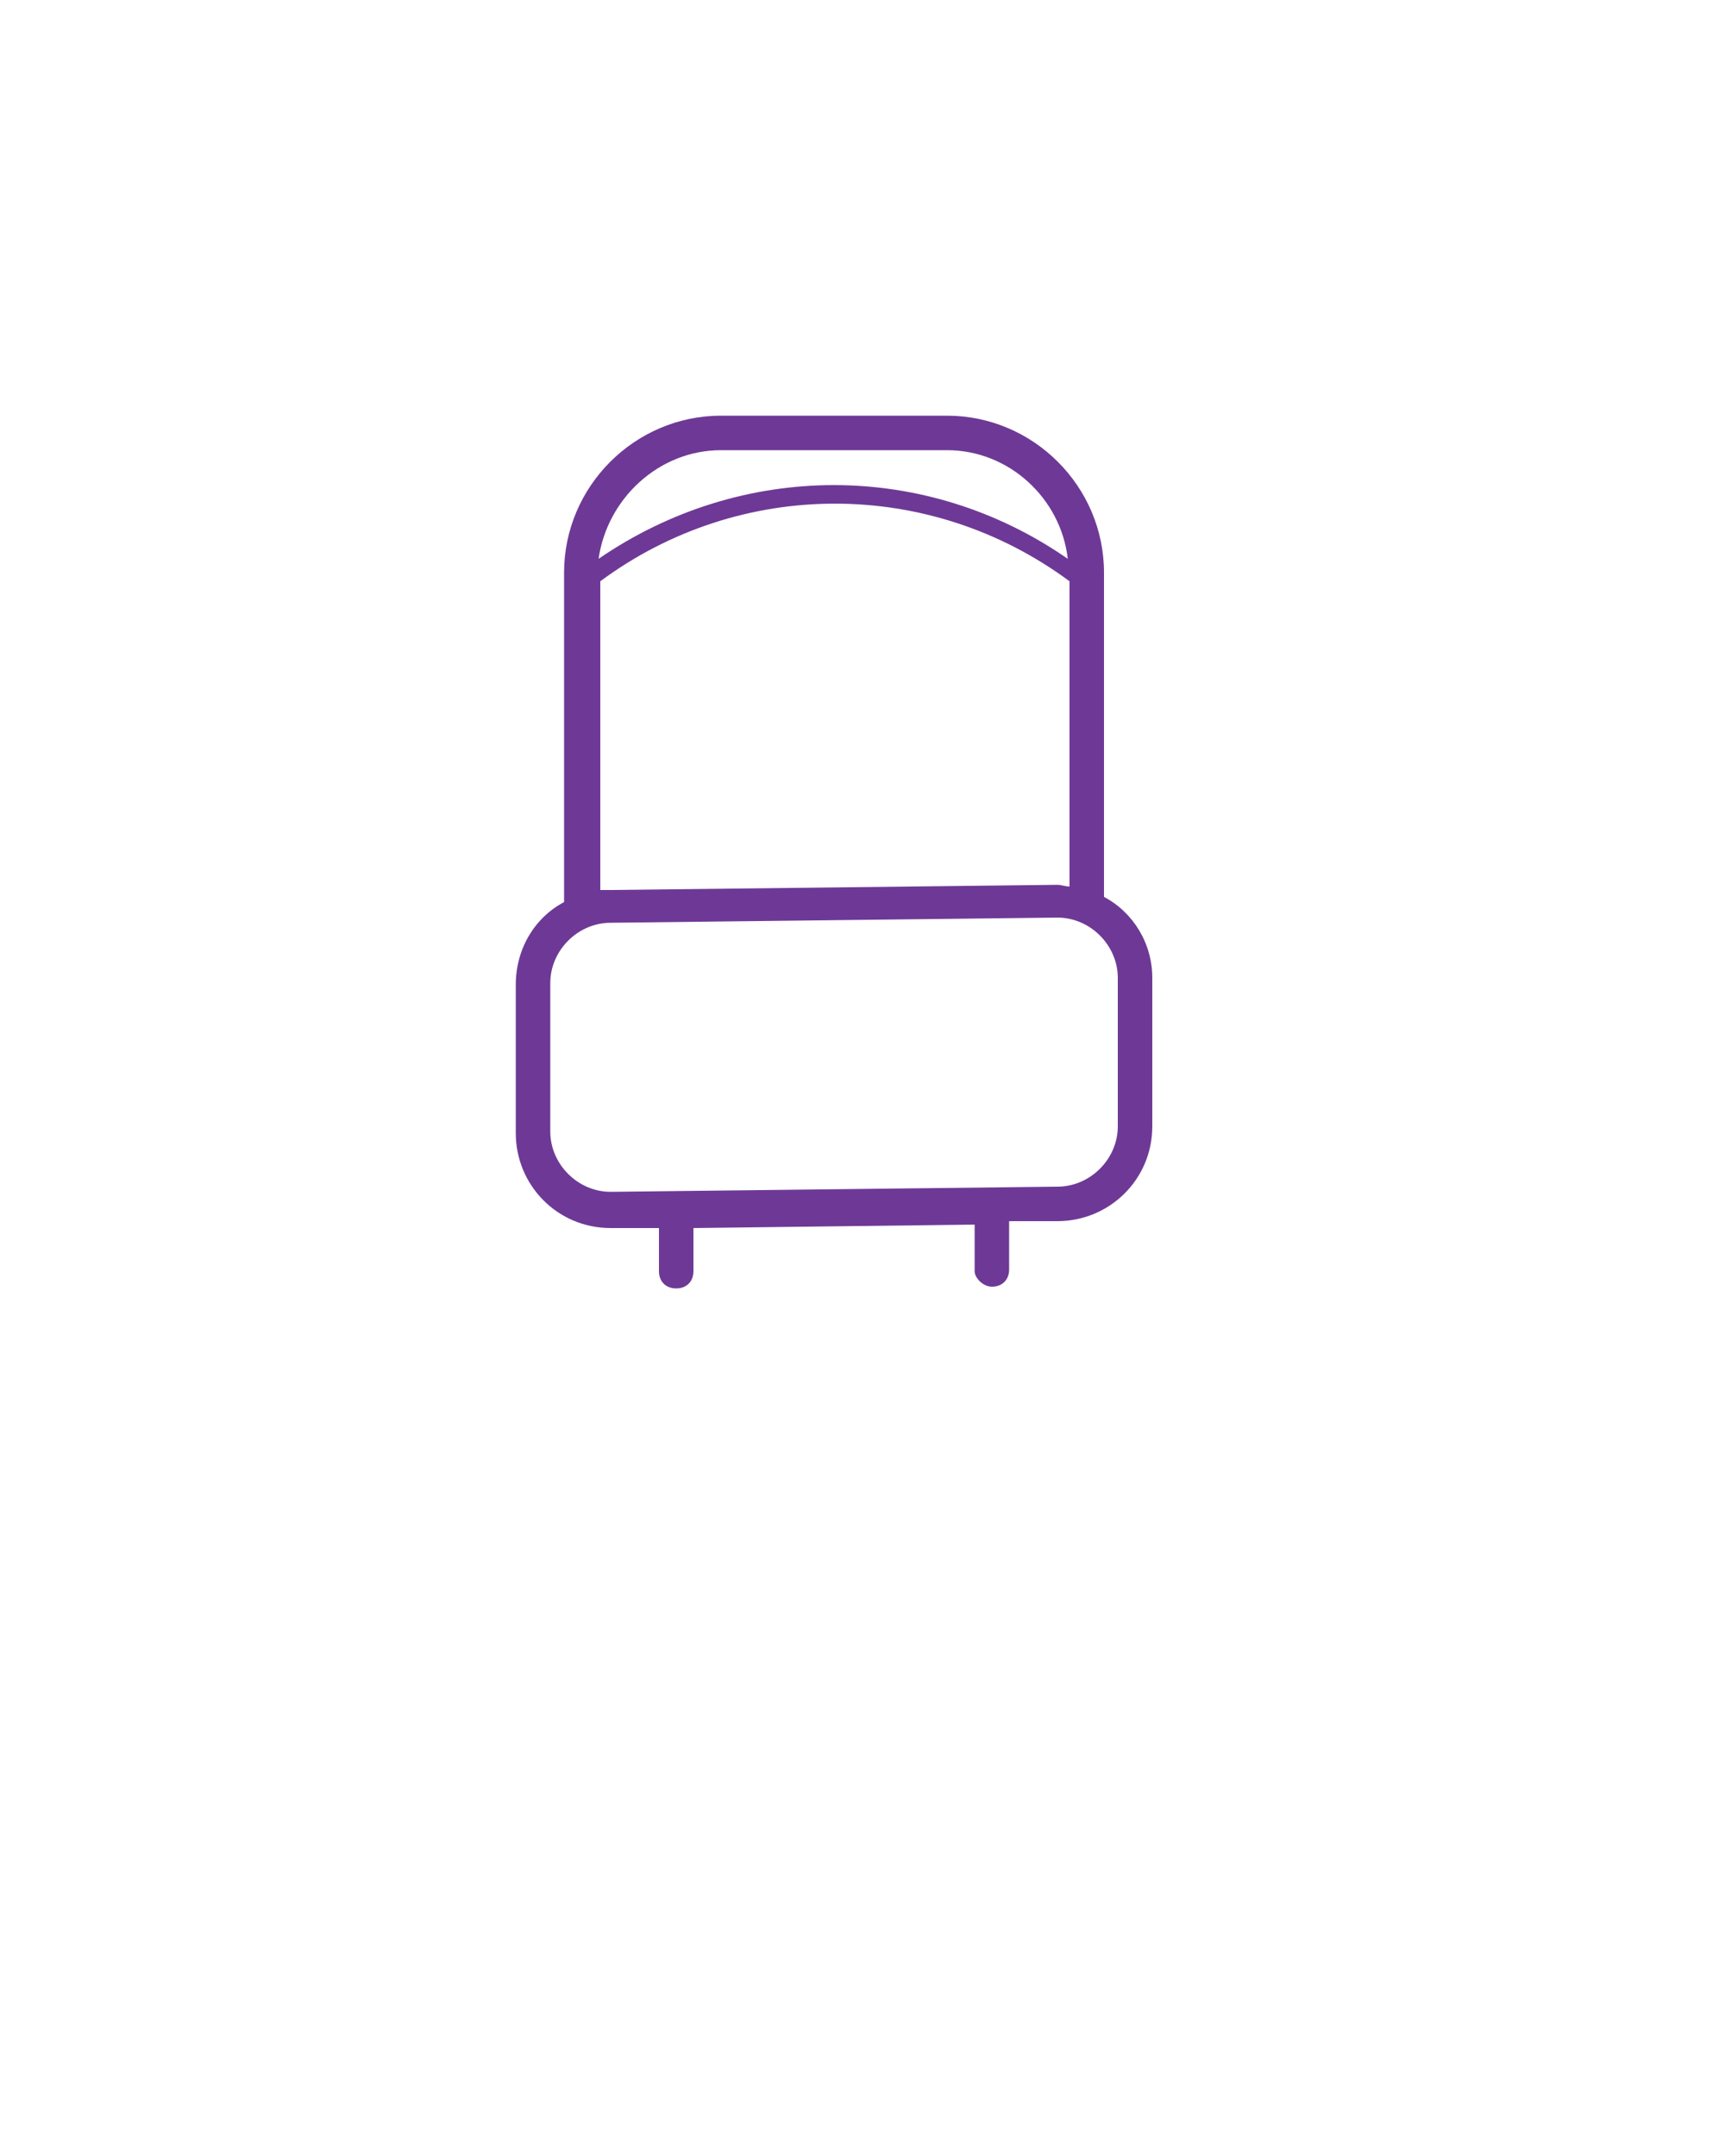<?xml version="1.0" encoding="utf-8"?>
<!-- Generator: Adobe Illustrator 23.0.1, SVG Export Plug-In . SVG Version: 6.00 Build 0)  -->
<svg version="1.1" id="Layer_1" xmlns="http://www.w3.org/2000/svg" xmlns:xlink="http://www.w3.org/1999/xlink" x="0px" y="0px"
	 viewBox="0 0 100 125" style="enable-background:new 0 0 100 125;" xml:space="preserve">
<style type="text/css">
	.st0{fill:#6E3996;}
</style>
<path class="st0" d="M57.5,74.6c0.6,0,1-0.4,1-1v-2.8h2.8c3,0,5.5-2.4,5.5-5.5v-8.6c0-2-1.1-3.8-2.8-4.7V33.2c0-5-4.1-9.1-9.1-9.1
	H41.8c-5,0-9.1,4.1-9.1,9.1v19.1c-1.7,0.9-2.8,2.7-2.8,4.8v8.6c0,3,2.4,5.5,5.5,5.5h2.8v2.5c0,0.6,0.4,1,1,1s1-0.4,1-1v-2.5L56.5,71
	v2.7C56.5,74.1,57,74.6,57.5,74.6z M41.8,26.1h13.1c3.6,0,6.6,2.8,7,6.3c-8.2-5.7-18.9-5.7-27.2,0C35.2,28.9,38.2,26.1,41.8,26.1z
	 M34.8,33.7c8.1-6,19.1-6,27.2,0v17.7c-0.2,0-0.5-0.1-0.7-0.1l-25.9,0.3c-0.2,0-0.4,0-0.6,0C34.8,51.6,34.8,33.7,34.8,33.7z
	 M35.4,69.1c-1.9,0-3.5-1.6-3.5-3.5V57c0-1.9,1.6-3.5,3.5-3.5l0,0l25.9-0.3c1.9,0,3.5,1.6,3.5,3.5v8.6c0,1.9-1.6,3.5-3.5,3.5
	L35.4,69.1z"/>
</svg>
